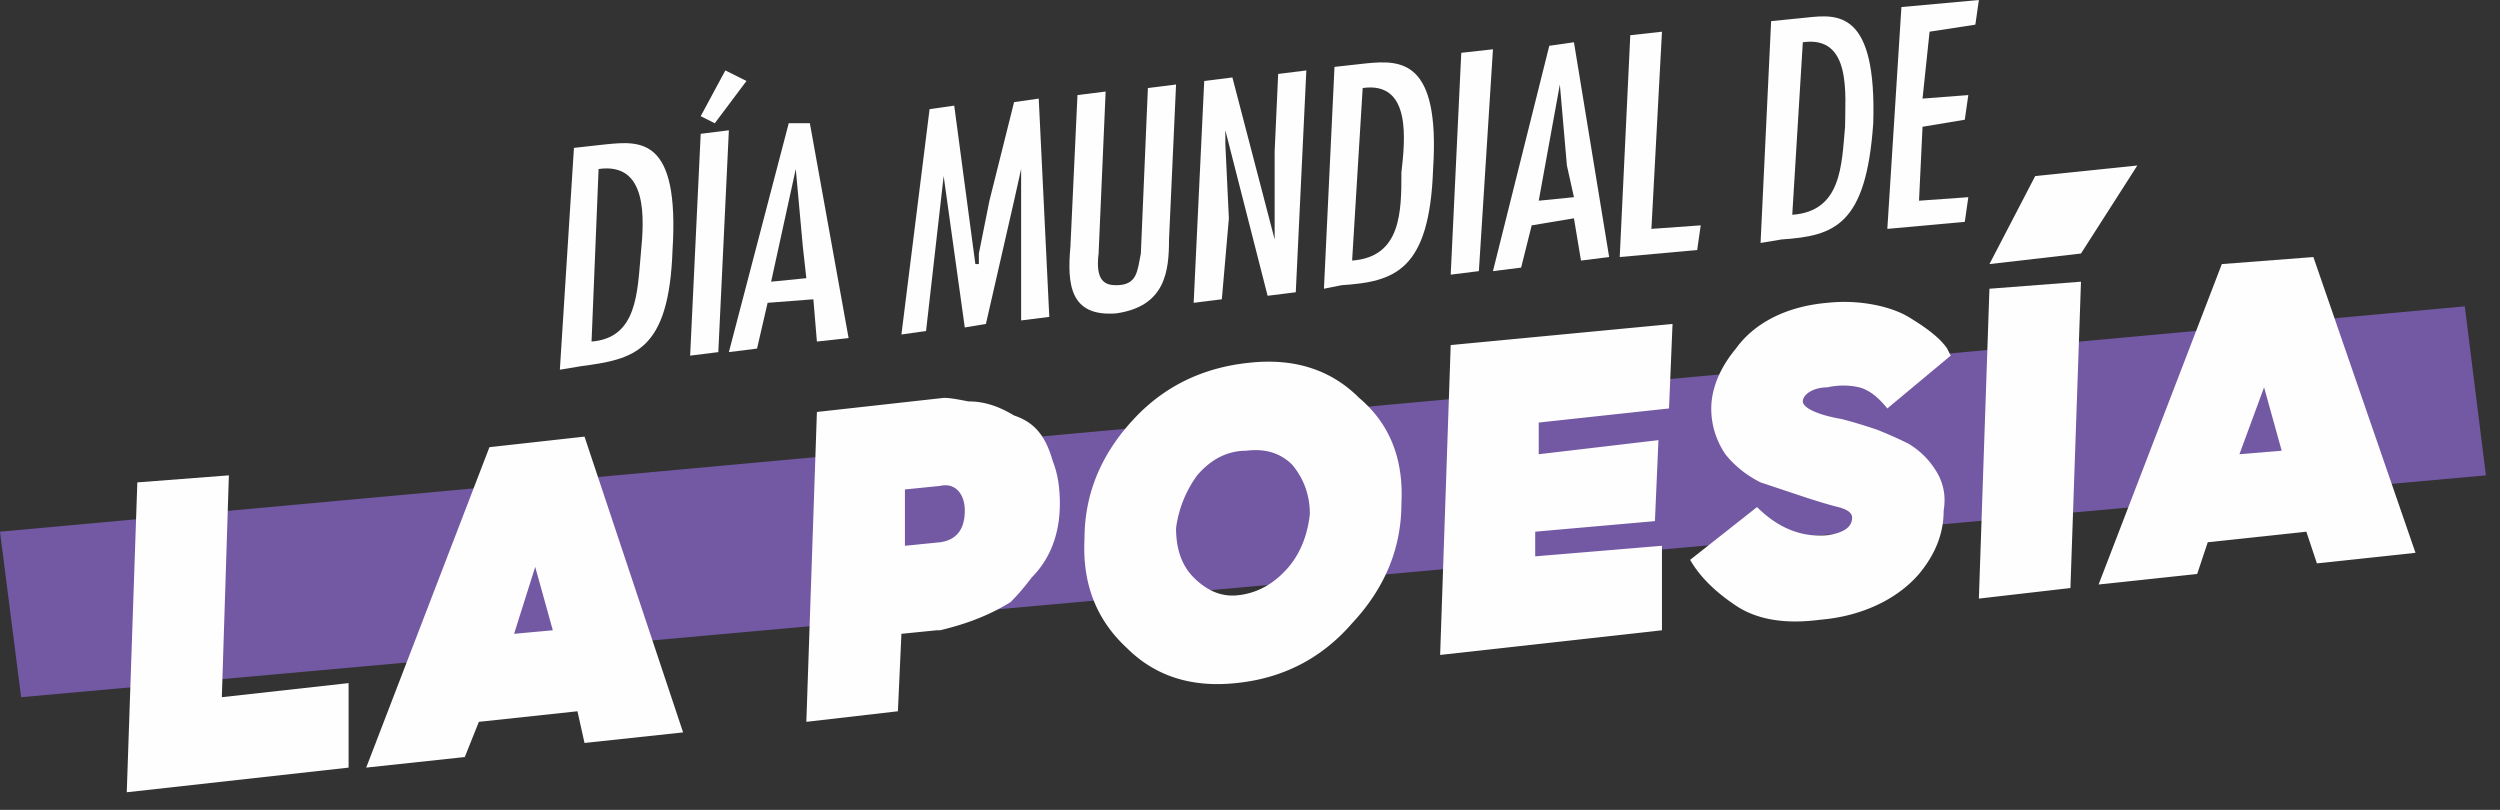 <svg xmlns="http://www.w3.org/2000/svg" width="71" height="23" fill="none" viewBox="0 0 71 23">
  <rect x="0" y="0" width="71" height="23" fill="#333333" stroke="none"/>
  <g class="3-21-texto">
    <g class="&lt;Group&gt;">
      <g class="&lt;Group&gt;">
        <path fill="#7358A4" d="m70.6 13.5-70 6.3-.6-4.7 70-6.4.6 4.8Z" class="&lt;Path&gt;"/>
      </g>
      <g class="&lt;Group&gt;">
        <g class="&lt;Group&gt;">
          <path fill="#FEFEFE" fill-rule="evenodd" d="M17.2 4.1c1-.1 2.1-.2 1.9 3-.1 2.9-1.1 3.1-2.6 3.3l-.6.1.4-6.3.9-.1Zm-.2.7-.2 4.9c1.3-.1 1.3-1.4 1.4-2.5.1-1 .2-2.6-1.2-2.4Z" class="&lt;Compound Path&gt;" clip-rule="evenodd"/>
          <path fill="#FEFEFE" d="m20.4 10-.8.1.3-6.3.8-.1-.3 6.3Zm-.1-6.5-.4-.2.7-1.3.6.3-.9 1.2Z" class="&lt;Compound Path&gt;"/>
          <path fill="#FEFEFE" fill-rule="evenodd" d="m23 3.5 1.1 6.1-.9.1-.1-1.2-1.3.1-.3 1.3-.8.1 1.7-6.5h.6ZM22.8 7l-.2-2.2-.7 3.2 1-.1-.1-.9Z" class="&lt;Compound Path&gt;" clip-rule="evenodd"/>
          <path fill="#FEFEFE" d="m27.1 3 .6 4.5h.1v-.3l.3-1.5.7-2.8.7-.1.3 6.2-.8.1V4.8l-.2.9-.8 3.5-.6.1-.6-4.3-.5 4.4-.7.1.8-6.4.7-.1Zm4.3-.4-.2 4.6c-.1.8.2.9.5.9.6 0 .6-.4.7-.9l.2-4.7.8-.1-.2 4.4c0 .9-.1 1.9-1.5 2.1-1.3.1-1.4-.8-1.3-1.9l.2-4.3.8-.1Zm3.4 1.5.1 2.1-.2 2.3-.8.1.3-6.3.8-.1 1.2 4.6V4.3l.1-2.2.8-.1-.3 6.3-.8.1-1.2-4.7v.4Z" class="&lt;Compound Path&gt;"/>
          <path fill="#FEFEFE" fill-rule="evenodd" d="M38.8 1.8c1-.1 2.1-.1 1.9 3-.1 2.9-1.1 3.2-2.6 3.3l-.5.1.3-6.3.9-.1Zm-.1.7-.3 4.9c1.4-.1 1.4-1.4 1.4-2.5.1-.9.3-2.6-1.1-2.4Z" class="&lt;Compound Path&gt;" clip-rule="evenodd"/>
          <path fill="#FEFEFE" d="m42 7.7-.8.1.3-6.3.9-.1-.4 6.3Z" class="&lt;Compound Path&gt;"/>
          <path fill="#FEFEFE" fill-rule="evenodd" d="m44.7 1.2 1 6.1-.8.1-.2-1.2-1.2.2-.3 1.2-.8.1L44 1.3l.7-.1Zm-.2 3.5-.2-2.3-.6 3.3 1-.1-.2-.9Z" class="&lt;Compound Path&gt;" clip-rule="evenodd"/>
          <path fill="#FEFEFE" d="m47.2.9-.3 5.6 1.4-.1-.1.7-2.2.2.3-6.3.9-.1Z" class="&lt;Compound Path&gt;"/>
          <path fill="#FEFEFE" fill-rule="evenodd" d="M51.3.5c.9-.1 2-.2 1.9 3-.2 2.9-1.1 3.2-2.6 3.3l-.6.1.3-6.3 1-.1Zm-.1.7-.3 4.9c1.4-.1 1.4-1.4 1.5-2.5 0-.9.2-2.6-1.2-2.4Z" class="&lt;Compound Path&gt;" clip-rule="evenodd"/>
          <path fill="#FEFEFE" d="m56.2 0-.1.7-1.3.2-.2 1.9 1.3-.1-.1.7-1.2.2-.1 2.1 1.4-.1-.1.7-2.2.2.4-6.3 2.2-.2Z" class="&lt;Compound Path&gt;"/>
        </g>
        <g class="&lt;Group&gt;">
          <g class="&lt;Group&gt;">
            <path fill="#FEFEFE" d="m6.5 13.5-.2 6.3 3.6-.4v2.4l-6.3.7.3-8.8 2.6-.2Z" class="&lt;Compound Path&gt;"/>
            <path fill="#FEFEFE" fill-rule="evenodd" d="m16.6 12.4 2.8 8.4-2.8.3-.2-.9-2.8.3-.4 1-2.8.3 3.5-9.1 2.7-.3Zm-2 5.6 1.1-.1-.5-1.8-.6 1.9Zm8.6-6.3 3.6-.4c.1 0 .2 0 .7.1.4 0 .8.1 1.3.4.6.2.9.6 1.1 1.3.134.333.2.733.2 1.2 0 .9-.3 1.6-.8 2.1-.2.267-.4.5-.6.7-.8.5-1.6.7-2 .8h-.1l-1 .1-.1 2.2-2.6.3.3-8.8Zm3.5 2.1-1 .1v1.6l1-.1c.467-.067.7-.367.7-.9 0-.5-.3-.8-.7-.7Zm8.8-3.5c1.267-.133 2.3.2 3.1 1 .867.733 1.267 1.733 1.2 3 0 1.267-.467 2.4-1.4 3.4-.867 1-1.967 1.567-3.3 1.7-1.267.133-2.3-.2-3.1-1-.867-.8-1.267-1.833-1.2-3.1 0-1.267.467-2.4 1.4-3.4.867-.933 1.967-1.467 3.3-1.6Zm-.3 6.6c.533-.067 1-.333 1.4-.8.333-.4.533-.9.6-1.5 0-.533-.167-1-.5-1.4-.333-.333-.767-.467-1.3-.4-.533 0-1 .233-1.4.7a3.246 3.246 0 0 0-.6 1.5c0 .6.167 1.067.5 1.4.4.4.833.567 1.3.5Z" class="&lt;Compound Path&gt;" clip-rule="evenodd"/>
            <path fill="#FEFEFE" d="M43.7 12v.9l3.4-.4-.1 2.3-3.4.3v.7l3.6-.3v2.4l-6.3.7.3-8.8 6.3-.6-.1 2.4-3.7.4Zm6.2 2.4c.6.6 1.267.867 2 .8.467-.067.7-.233.7-.5 0-.133-.133-.233-.4-.3-.267-.067-.6-.167-1-.3l-1.2-.4c-.4-.2-.733-.467-1-.8-.267-.4-.4-.833-.4-1.3 0-.5.2-1.1.7-1.7.5-.7 1.4-1.2 2.6-1.3.9-.1 1.8.1 2.3.4.5.3.9.6 1.1.9l.1.2-1.8 1.5c-.267-.333-.533-.533-.8-.6a2.043 2.043 0 0 0-.9 0c-.4 0-.7.2-.7.4s.5.4 1.1.5c.267.067.6.167 1 .3.333.133.633.267.9.4.333.2.6.467.8.8.2.333.267.7.2 1.1 0 .6-.2 1.2-.7 1.8-.6.7-1.6 1.2-2.8 1.3-1 .133-1.8 0-2.4-.4-.6-.4-1.033-.833-1.3-1.3l1.9-1.5Zm6.3 2.6.3-8.8 2.6-.2-.3 8.7-2.6.3Zm2.9-9.8-2.6.3L57.8 5l2.9-.3-1.6 2.5Z" class="&lt;Compound Path&gt;"/>
            <path fill="#FEFEFE" fill-rule="evenodd" d="m65.7 7.3 2.9 8.4-2.8.3-.3-.9-2.8.3-.3.9-2.8.3 3.5-9.1 2.6-.2Zm-2.1 5.6 1.2-.1-.5-1.8-.7 1.9Z" class="&lt;Compound Path&gt;" clip-rule="evenodd"/>
          </g>
        </g>
      </g>
    </g>
  </g>
</svg>
